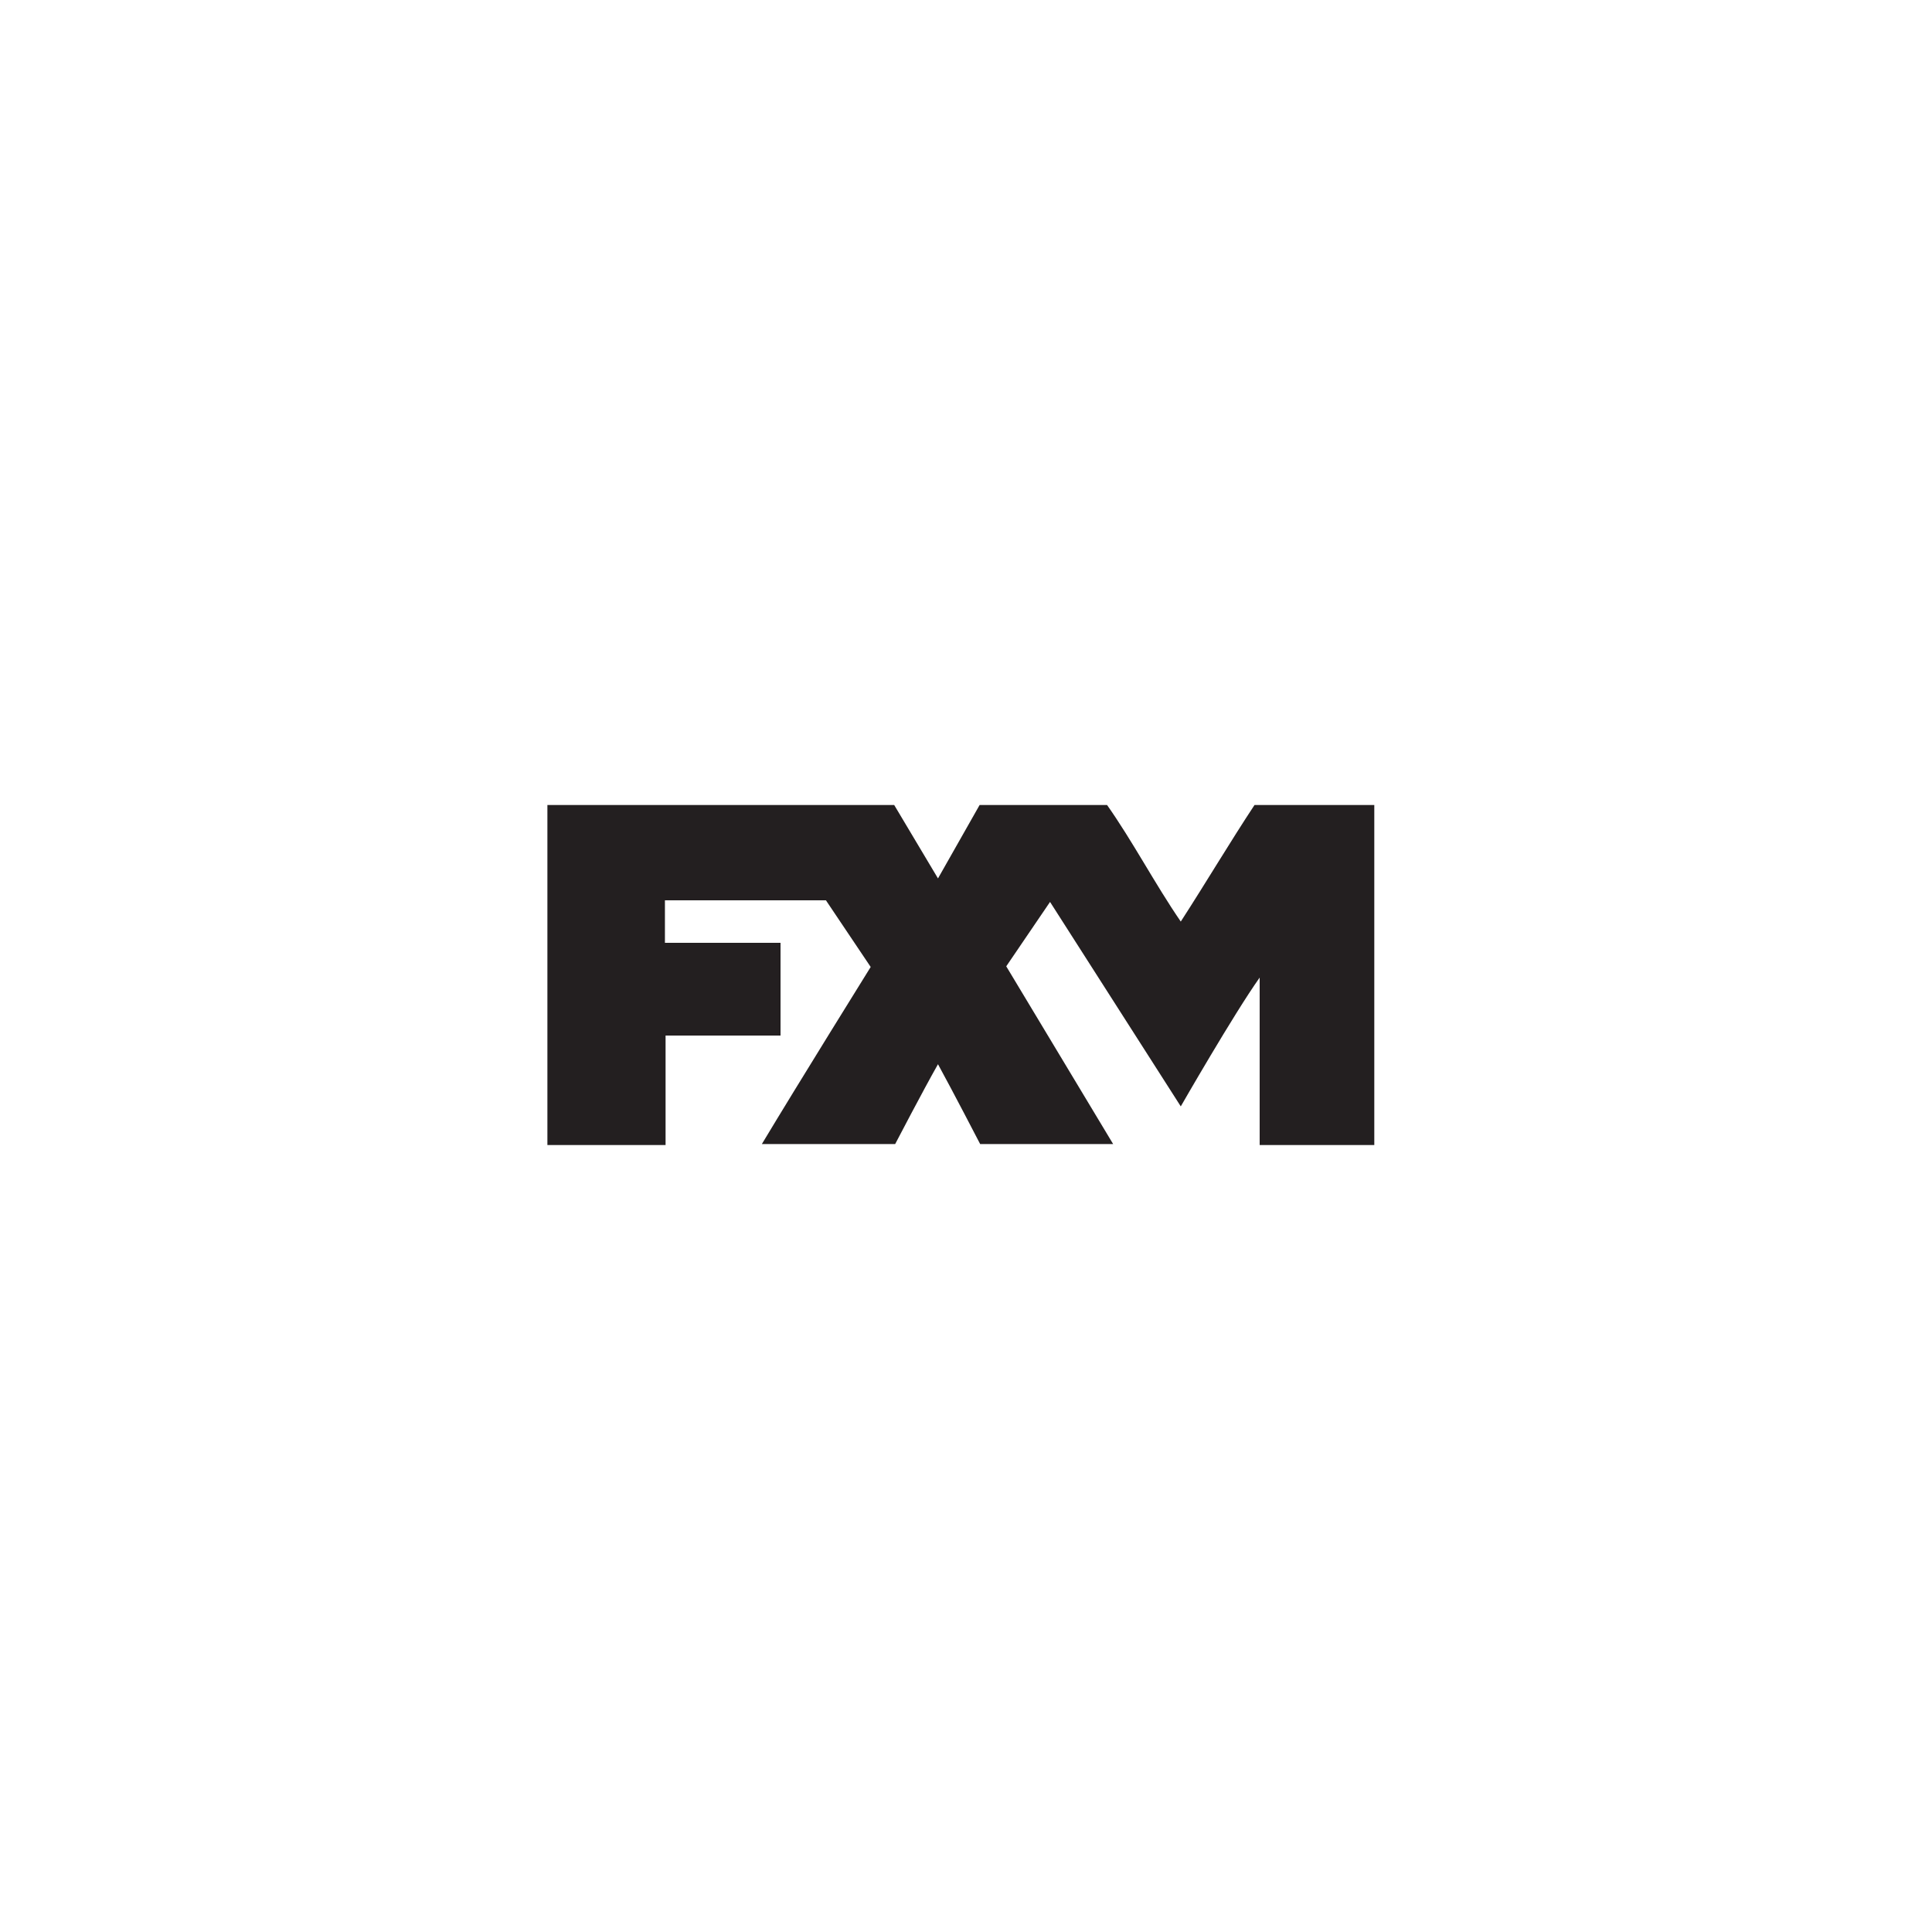 <svg xmlns="http://www.w3.org/2000/svg" xmlns:xlink="http://www.w3.org/1999/xlink" width="60" height="60" viewBox="0 0 60 60">
  <defs>
    <clipPath id="clip-path">
      <rect id="Rectángulo_8491" data-name="Rectángulo 8491" width="25.68" height="10.56" transform="translate(14.16 14.72)" fill="none"/>
    </clipPath>
  </defs>
  <g id="Grupo_14917" data-name="Grupo 14917" transform="translate(1142 -267)">
    <rect id="Rectángulo_8427" data-name="Rectángulo 8427" width="60" height="60" transform="translate(-1142 267)" fill="#fff"/>
    <g id="_384_FXM_Color_Negro" data-name="384 FXM Color/Negro" transform="translate(-1139.16 277.28)">
      <g id="Grupo_14916" data-name="Grupo 14916" clip-path="url(#clip-path)">
        <g id="Grupo_14915" data-name="Grupo 14915" clip-path="url(#clip-path)">
          <path id="Trazado_20278" data-name="Trazado 20278" d="M36.14,14.72h3.7V25.28H36.28v-5.2c-.81,1.14-2.45,4-2.45,4l-4.06-6.35-1.36,2,3.32,5.52H27.6s-.86-1.66-1.31-2.48c-.46.81-1.33,2.48-1.33,2.48H20.82c1.11-1.85,3.38-5.5,3.38-5.5l-1.39-2.07h-5V19H21.4v2.88H17.83v3.43H14.16V14.72H24.93L26.29,17l1.31-2.31h3.92c.82,1.16,1.5,2.47,2.31,3.65.79-1.22,1.51-2.44,2.31-3.65" fill="#231f20" fill-rule="evenodd"/>
        </g>
      </g>
    </g>
  </g>
</svg>
